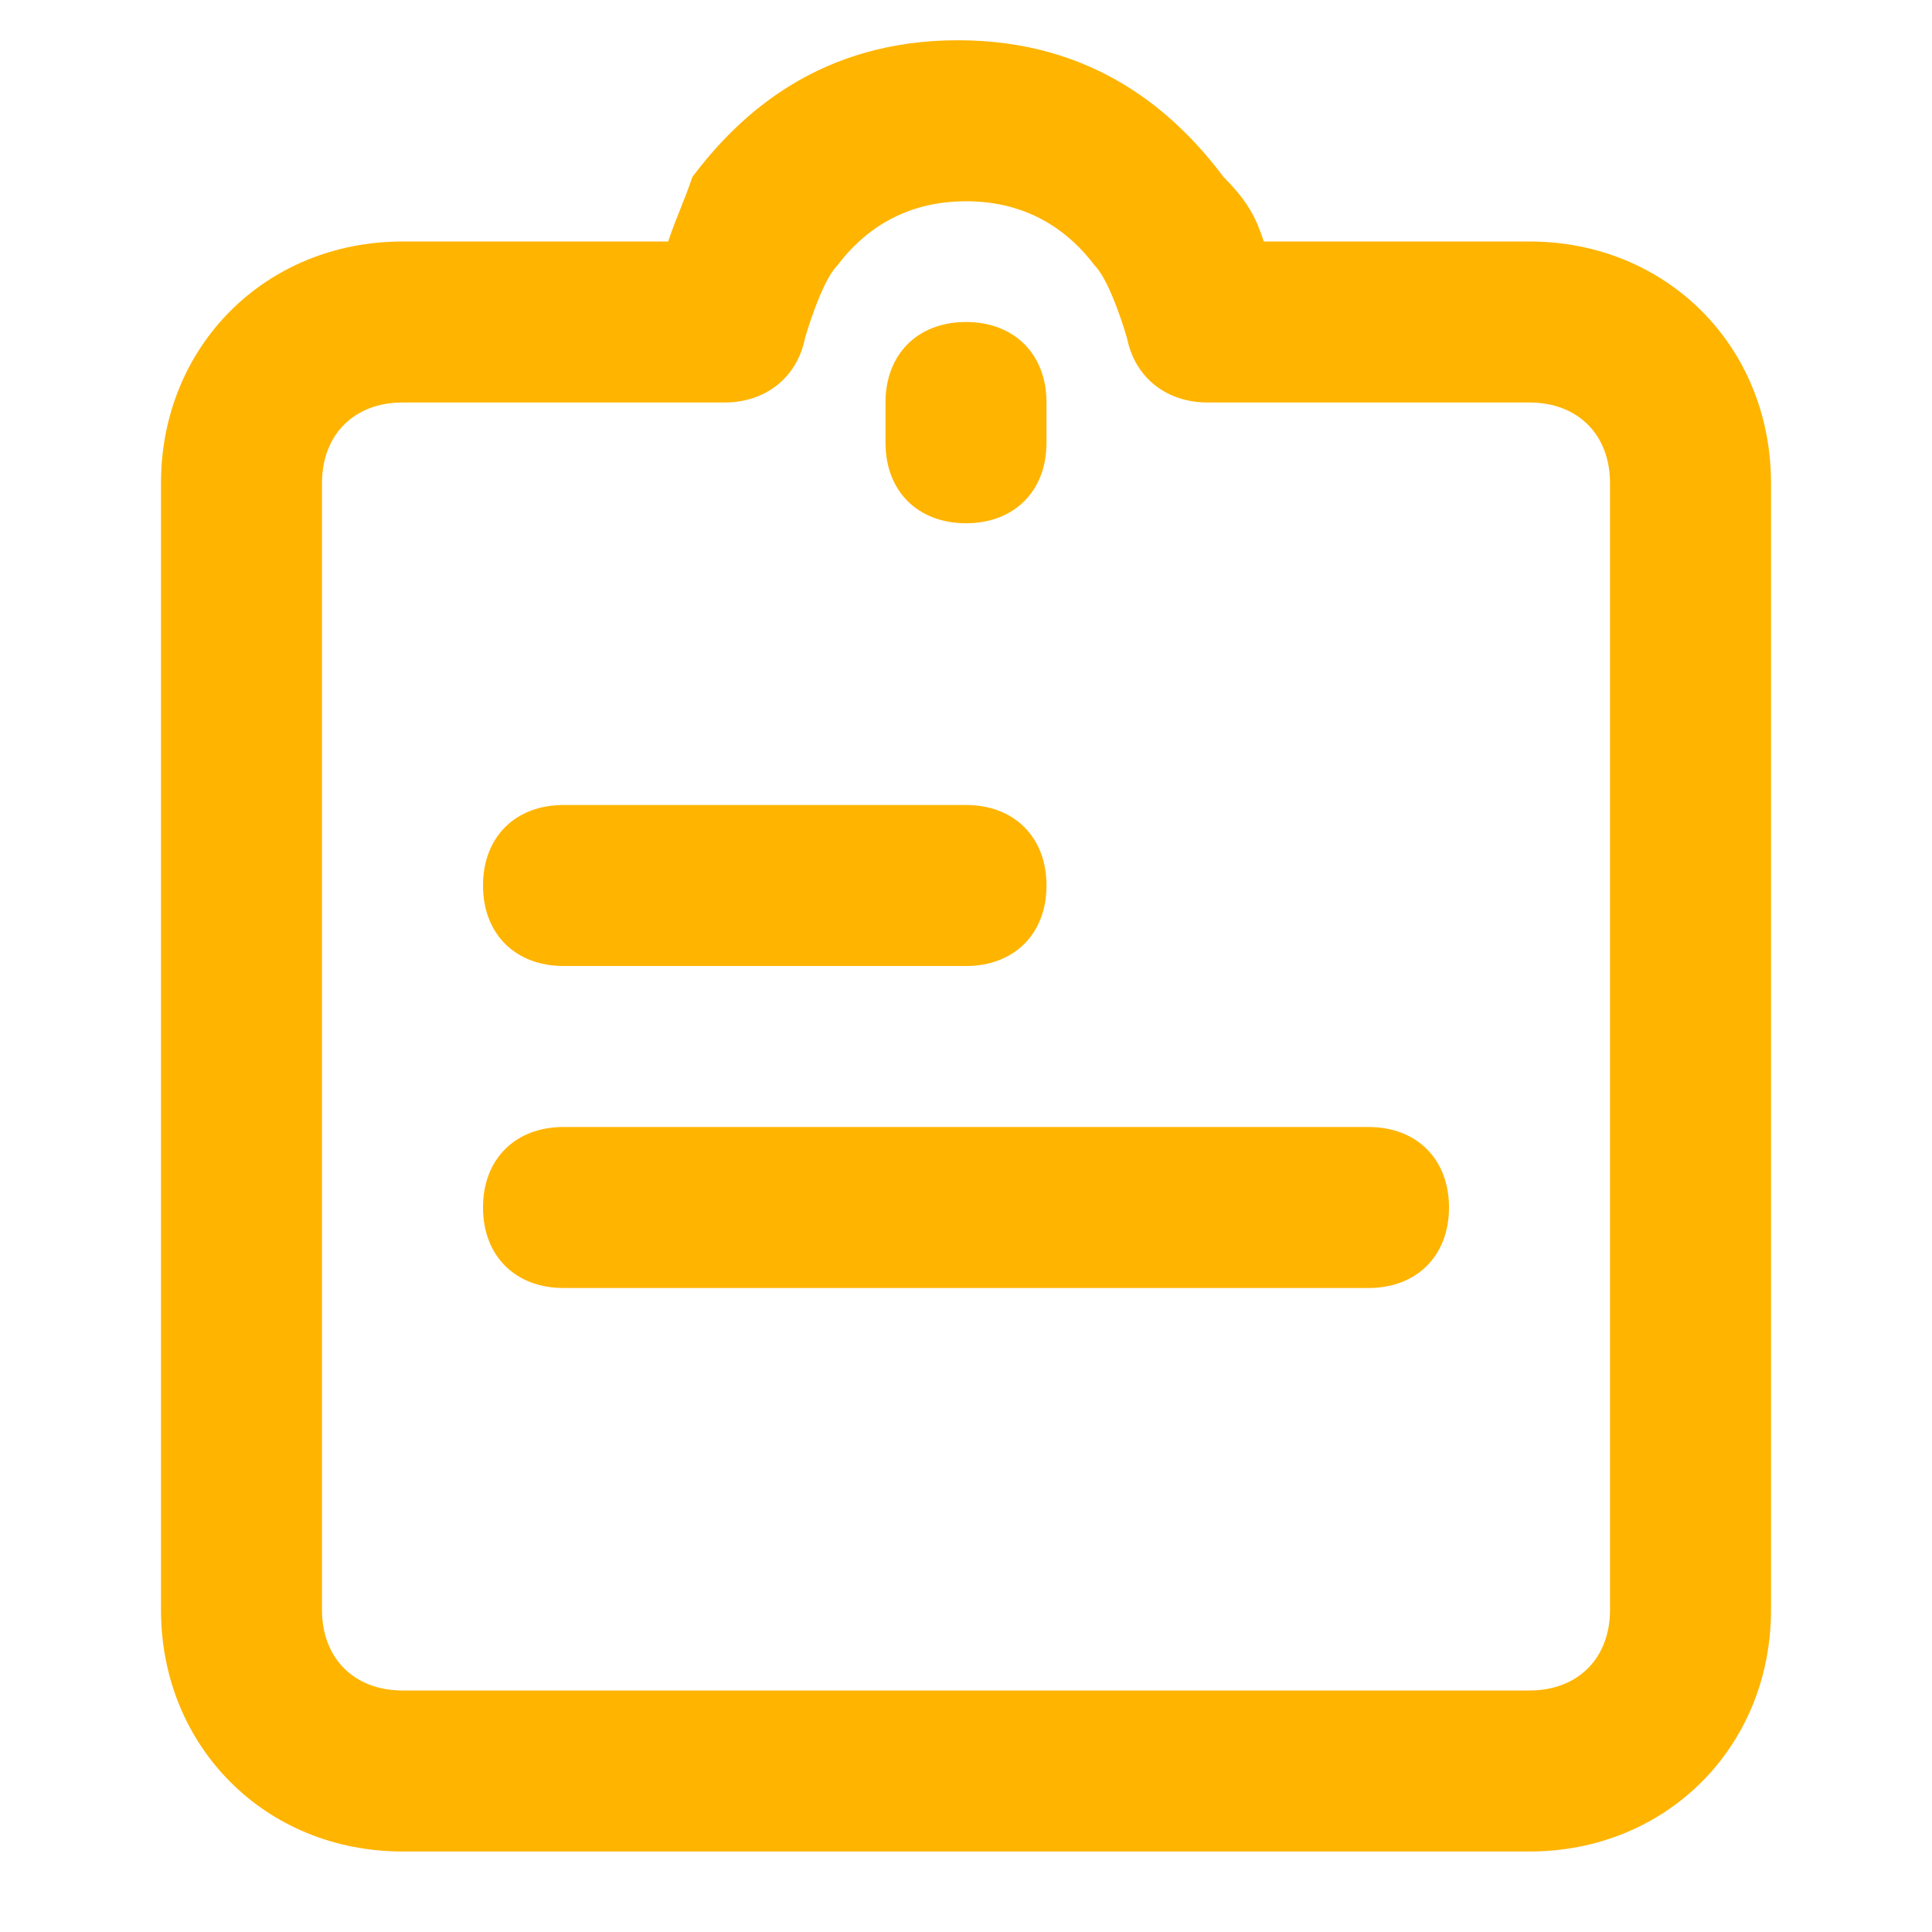 <?xml version="1.0" standalone="no"?><!DOCTYPE svg PUBLIC "-//W3C//DTD SVG 1.1//EN" "http://www.w3.org/Graphics/SVG/1.1/DTD/svg11.dtd"><svg t="1595510724420" class="icon" viewBox="0 0 1024 1024" version="1.1" xmlns="http://www.w3.org/2000/svg" p-id="2465" xmlns:xlink="http://www.w3.org/1999/xlink" width="128" height="128"><defs><style type="text/css">:not([class*="icon"]):not([class*="fa"]):not([class*="logo"]):not([class*="mi"]):not([class*="hwic"]):not([class*="code"]):not(i) { font-family: "Microsoft Yahei", Arial, "Material Icons Extended", stonefont, iknow-qb_share_icons, review-iconfont, mui-act-font, fontAwesome, tm-detail-font, office365icons, MWF-MDL2, global-iconfont, Bowtie, myfont, sans-serif !important; }
:not([class*="icon"]):not([class*="fa"]):not([class*="logo"]):not([class*="mi"]):not([class*="code"]):not(i) { font-family: "Microsoft Yahei", Arial, "Material Icons Extended", stonefont, iknow-qb_share_icons, review-iconfont, mui-act-font, fontAwesome, tm-detail-font, office365icons, MWF-MDL2, global-iconfont, Bowtie, myfont !important; }
</style></defs><path d="M810.667 128h-140.8c-4.267-12.8-8.533-21.333-21.333-34.133-25.6-34.133-68.267-72.533-140.8-72.533-72.533 0-115.2 38.4-140.8 72.533-4.267 12.8-8.533 21.333-12.8 34.133H213.333C140.8 128 85.333 183.467 85.333 256v597.333c0 72.533 55.467 128 128 128h597.333c72.533 0 128-55.467 128-128V256c0-72.533-55.467-128-128-128z m0 768H213.333c-25.6 0-42.667-17.067-42.667-42.667V256c0-25.6 17.067-42.667 42.667-42.667h170.667c21.333 0 38.4-12.8 42.667-34.133 0 0 8.533-29.867 17.067-38.4 12.8-17.067 34.133-34.133 68.267-34.133s55.467 17.067 68.267 34.133c8.533 8.533 17.067 38.4 17.067 38.4 4.267 21.333 21.333 34.133 42.667 34.133h170.667c25.6 0 42.667 17.067 42.667 42.667v597.333c0 25.6-17.067 42.667-42.667 42.667z" fill="#ffb400" p-id="2466"></path><path d="M512 512H298.667c-25.6 0-42.667-17.067-42.667-42.667s17.067-42.667 42.667-42.667h213.333c25.6 0 42.667 17.067 42.667 42.667s-17.067 42.667-42.667 42.667zM725.333 682.667H298.667c-25.6 0-42.667-17.067-42.667-42.667s17.067-42.667 42.667-42.667h426.667c25.6 0 42.667 17.067 42.667 42.667s-17.067 42.667-42.667 42.667zM512 277.333c-25.6 0-42.667-17.067-42.667-42.667V213.333c0-25.6 17.067-42.667 42.667-42.667s42.667 17.067 42.667 42.667v21.333c0 25.6-17.067 42.667-42.667 42.667z" fill="#ffb400" p-id="2467"></path></svg>